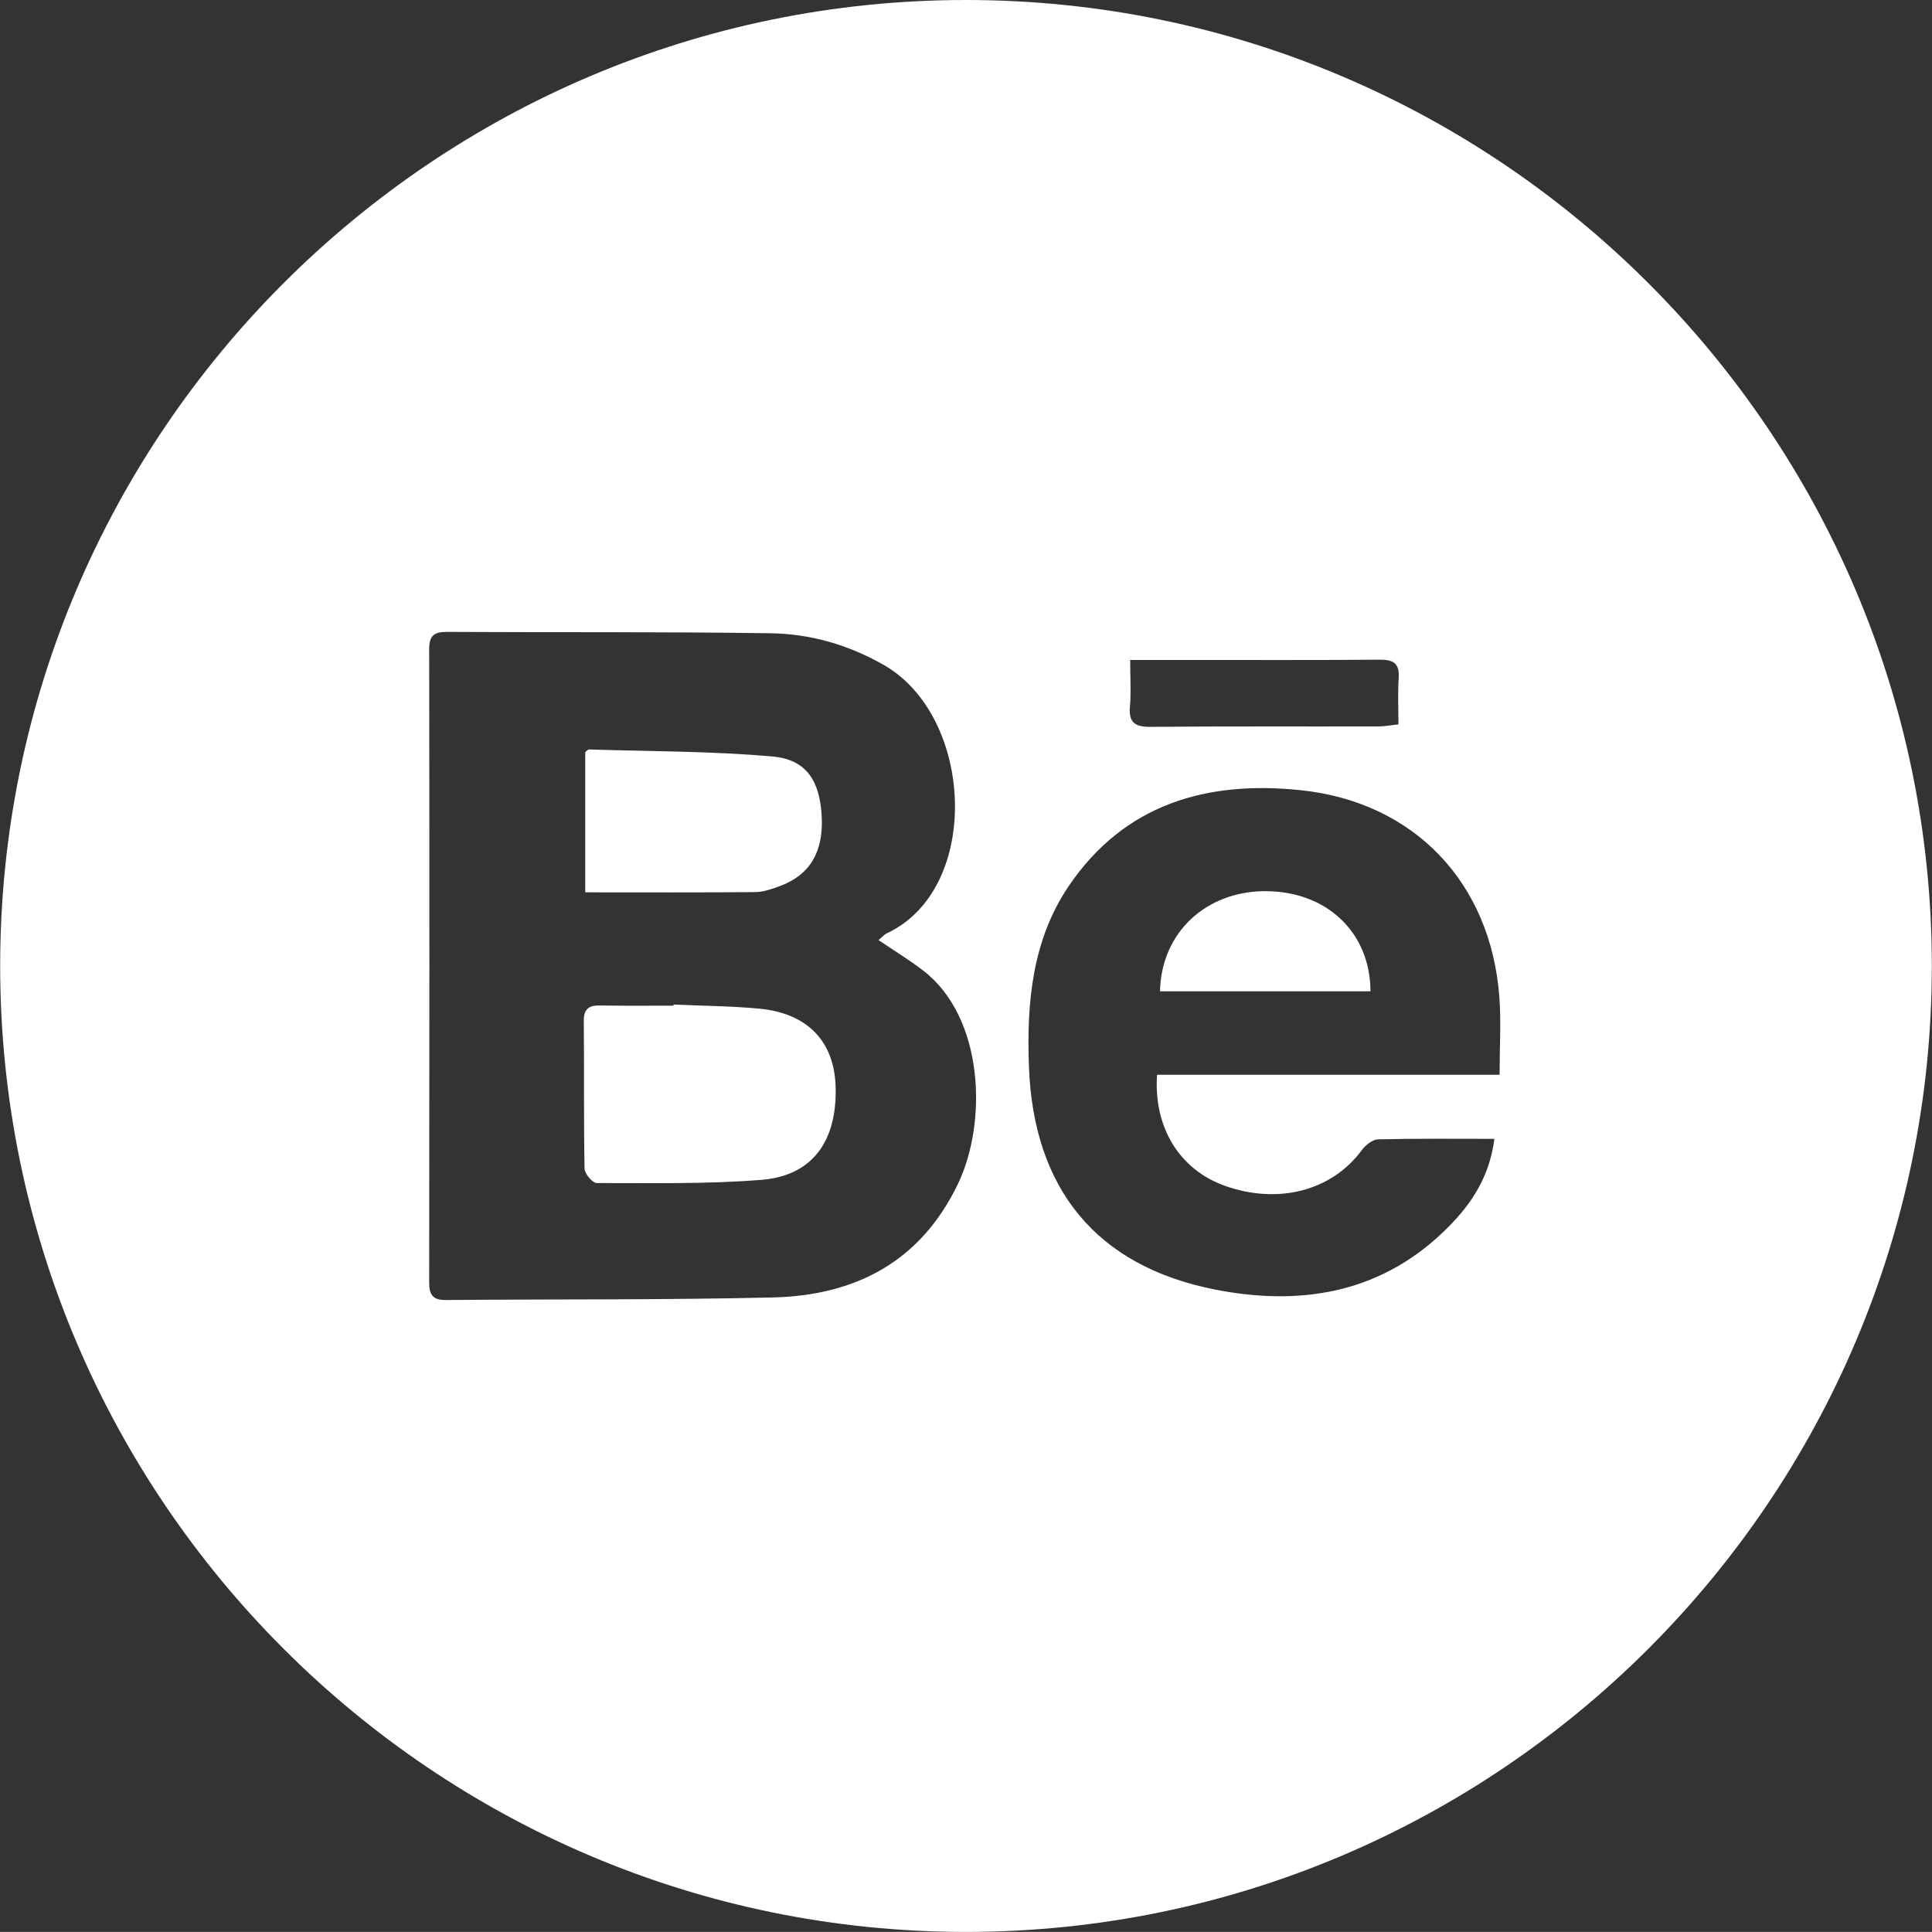 <?xml version="1.0" encoding="UTF-8"?>
<svg id="Capa_3" data-name="Capa 3" xmlns="http://www.w3.org/2000/svg" viewBox="0 0 227.29 227.28">
  <rect x="0" y="0" width="227.29" height="227.28" fill="#333333" stroke="none"/>
  <defs>
    <style>
      .cls-1 {
        fill: #fff;
      }
    </style>
  </defs>
  <path class="cls-1" d="M113.65,227.28C51.02,227.29,.03,176.3,.02,113.65,.01,51.01,51,0,113.64,0c62.63,0,113.62,50.99,113.63,113.63,0,62.64-50.98,113.64-113.62,113.65Zm-10.3-116.68c.4-.33,.67-.66,1.02-.82,11.14-5.24,10.27-25.52-.46-31.59-4.16-2.35-8.58-3.62-13.23-3.69-12.71-.19-25.42-.09-38.12-.16-1.5,0-2.07,.45-2.07,2.02,.04,24.83,.03,49.66,0,74.5,0,1.49,.44,2.1,2.01,2.08,12.79-.11,25.59,0,38.37-.3,9.7-.22,17.37-4.14,21.8-13.3,3.54-7.32,3.09-19.64-4.04-25.14-1.63-1.26-3.4-2.33-5.27-3.6Zm72.47,23.38c-4.81,0-9.26-.05-13.71,.06-.66,.02-1.48,.69-1.92,1.29-3.51,4.76-9.82,6.42-16.13,4.16-5.26-1.89-8.36-6.81-7.94-13.05h40.3c0-3.33,.19-6.27-.03-9.18-1.02-13.43-10.01-22.91-23.39-24.3-10.99-1.15-20.67,1.6-27.22,11.21-4.36,6.4-5.01,13.81-4.73,21.33,.53,14.33,7.91,23.48,21.95,26.22,9.72,1.9,19.01,.55,26.62-6.62,3.09-2.91,5.56-6.25,6.19-11.12Zm-42.86-56.33c0,2.14,.12,3.82-.03,5.47-.17,1.96,.66,2.41,2.48,2.39,8.92-.08,17.84-.03,26.76-.05,.72,0,1.43-.14,2.35-.24,0-1.97-.09-3.73,.03-5.48,.11-1.71-.63-2.14-2.22-2.13-7.66,.06-15.32,.03-22.98,.03-2,0-4.01,0-6.4,0Z"/>
  <path class="cls-1" d="M79.24,118.18c3.35,.15,6.72,.17,10.06,.48,5.72,.54,8.87,3.87,9.01,9.25,.16,6.36-2.75,10.41-8.71,10.89-6.43,.52-12.92,.37-19.38,.38-.5,0-1.43-1.08-1.45-1.68-.11-5.8-.03-11.59-.09-17.39-.01-1.5,.67-1.85,1.99-1.82,2.86,.05,5.71,.02,8.57,.02,0-.04,0-.09,0-.13Z"/>
  <path class="cls-1" d="M68.85,104.98v-16.49c.18-.14,.32-.33,.45-.32,7.2,.23,14.43,.19,21.6,.83,3.98,.35,5.55,2.88,5.77,7.04,.22,4.16-1.38,6.89-4.89,8.19-.94,.35-1.95,.71-2.93,.72-6.61,.06-13.23,.03-20,.03Z"/>
  <path class="cls-1" d="M161.23,116.62h-24.76c.14-6.88,5.37-11.77,12.39-11.78,7.17,0,12.34,4.8,12.37,11.78Z"/>
</svg>